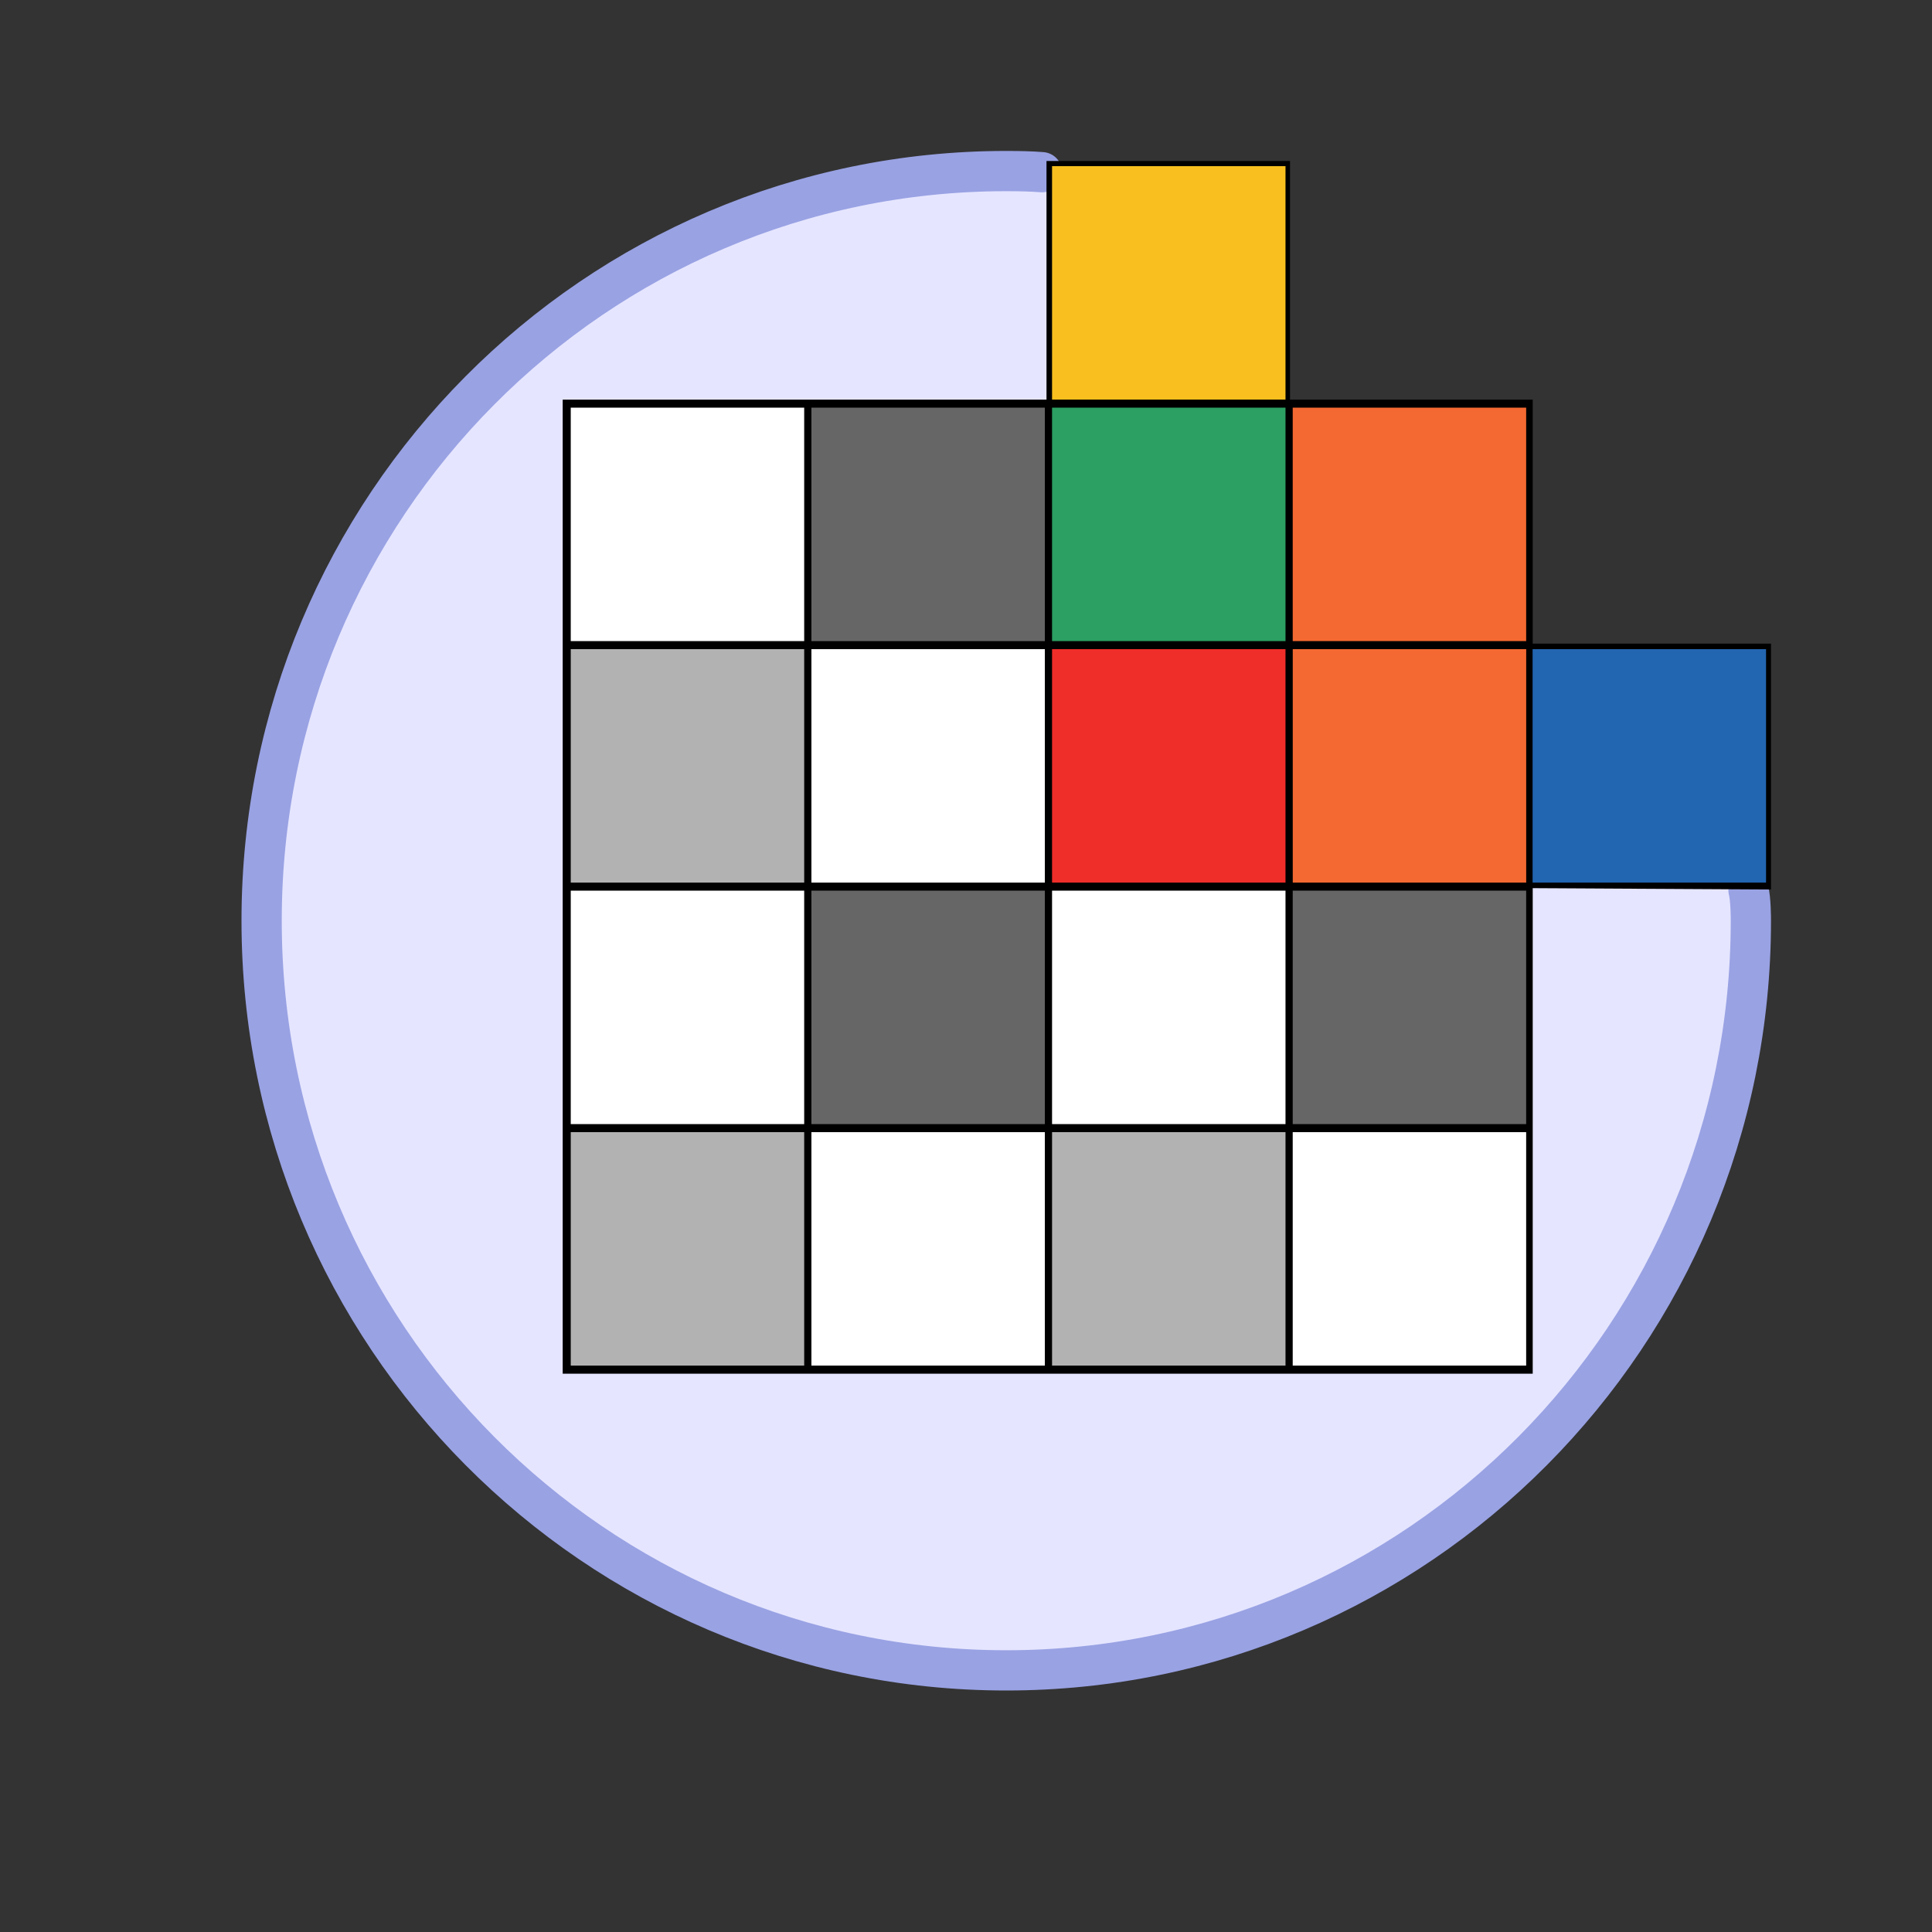 <?xml version="1.0" encoding="UTF-8" standalone="no"?>
<!-- Created with Inkscape (http://www.inkscape.org/) -->

<svg
   width="48"
   height="48"
   viewBox="0 0 48 48"
   version="1.1"
   id="svg1"
   xml:space="preserve"
   inkscape:version="1.3 (0e150ed, 2023-07-21)"
   sodipodi:docname="WelcomeDraft.svg"
   inkscape:export-filename="PNG/SlicerUpArrowV1-24.png"
   inkscape:export-xdpi="48"
   inkscape:export-ydpi="48"
   xmlns:inkscape="http://www.inkscape.org/namespaces/inkscape"
   xmlns:sodipodi="http://sodipodi.sourceforge.net/DTD/sodipodi-0.dtd"
   xmlns="http://www.w3.org/2000/svg"
   xmlns:svg="http://www.w3.org/2000/svg"><rect x="0" y="0" width="48" height="48" fill="#333333" stroke="none"/><sodipodi:namedview
   id="namedview1"
   pagecolor="#ffffff"
   bordercolor="#111111"
   borderopacity="1"
   inkscape:showpageshadow="0"
   inkscape:pageopacity="0"
   inkscape:pagecheckerboard="1"
   inkscape:deskcolor="#d1d1d1"
   inkscape:document-units="px"
   showgrid="true"
   inkscape:zoom="9.6746297"
   inkscape:cx="29.251766"
   inkscape:cy="15.86624"
   inkscape:window-width="1392"
   inkscape:window-height="773"
   inkscape:window-x="39"
   inkscape:window-y="25"
   inkscape:window-maximized="0"
   inkscape:current-layer="LightThemeEnabledLayer"
   showguides="true"><inkscape:grid
     id="grid1"
     units="px"
     originx="0"
     originy="0"
     spacingx="2"
     spacingy="2"
     empcolor="#0099e5"
     empopacity="0.302"
     color="#0099e5"
     opacity="0.149"
     empspacing="1"
     dotted="false"
     gridanglex="30"
     gridanglez="30"
     visible="true" /></sodipodi:namedview><defs
   id="defs1" />&#10;&#10;<!-- PUT FINAL THEME/STATE VERSIONS IN THESE LAYERS. NO GROUPED ELEMENTS. -->&#10;&#10;&#10;&#10;&#10;&#10;&#10;&#10;&#10;&#10;<g
   inkscape:label="LightThemeEnabledLayer"
   id="LightThemeEnabledLayer"
   inkscape:groupmode="layer"
   style="display:inline"
   sodipodi:insensitive="true"><path
     id="path18"
     style="fill:#e5e5ff;stroke:#99a2e3;stroke-width:1px;stroke-linecap:round;stroke-linejoin:miter;stroke-opacity:1"
     d="m 43.441,22.115 c 0.059,0.222 0.059,0.704 0.059,0.76 v 0 C 43.5,33.161 35.217,41.5 25,41.5 c -10.217,0 -18.5,-8.339 -18.5,-18.625 10e-8,-10.286 8.283,-18.625 18.5,-18.625 0.289,0 0.656,0.007 0.888,0.028" /><rect
     style="fill:#000000;fill-opacity:1;stroke:none;stroke-width:0.2;stroke-linecap:round;stroke-linejoin:round;stroke-dasharray:none;stroke-opacity:1;paint-order:markers fill stroke"
     id="rect19"
     width="24.1"
     height="24.2"
     x="13.98"
     y="9.929" /><path
     style="fill:#000000;stroke:none;stroke-width:1px;stroke-linecap:butt;stroke-linejoin:miter;stroke-opacity:1"
     d="m 26,4 -1e-6,18 18,0.099 2e-6,-6.108 h -6 L 38,10 H 32.05 V 4 H 26"
     id="path19"
     sodipodi:nodetypes="ccccccccc" /><rect
     style="fill:#f8bf1e;fill-opacity:1;stroke:none;stroke-width:0.2;stroke-linecap:round;stroke-linejoin:round;stroke-dasharray:none;stroke-opacity:1;paint-order:markers fill stroke"
     id="rect15"
     width="5.8"
     height="5.8"
     x="26.138"
     y="4.128" /><rect
     style="display:inline;fill:#2c9f63;fill-opacity:1;stroke:none;stroke-width:0.2;stroke-linecap:round;stroke-linejoin:round;stroke-dasharray:none;stroke-opacity:1;paint-order:markers fill stroke"
     id="rect15-7"
     width="5.8"
     height="5.8"
     x="26.138"
     y="10.128" /><rect
     style="display:inline;fill:#f46931;fill-opacity:1;stroke:none;stroke-width:0.2;stroke-linecap:round;stroke-linejoin:round;stroke-dasharray:none;stroke-opacity:1;paint-order:markers fill stroke"
     id="rect15-5"
     width="5.8"
     height="5.8"
     x="32.117"
     y="10.128" /><rect
     style="display:inline;fill:#ef2d29;fill-opacity:1;stroke:none;stroke-width:0.2;stroke-linecap:round;stroke-linejoin:round;stroke-dasharray:none;stroke-opacity:1;paint-order:markers fill stroke"
     id="rect15-9"
     width="5.8"
     height="5.8"
     x="26.138"
     y="16.128" /><rect
     style="display:inline;fill:#666666;fill-opacity:1;stroke:none;stroke-width:0.2;stroke-linecap:round;stroke-linejoin:round;stroke-dasharray:none;stroke-opacity:1;paint-order:markers fill stroke"
     id="rect15-0"
     width="5.8"
     height="5.8"
     x="20.159"
     y="10.128" /><rect
     style="display:inline;fill:#ffffff;fill-opacity:1;stroke:none;stroke-width:0.2;stroke-linecap:round;stroke-linejoin:round;stroke-dasharray:none;stroke-opacity:1;paint-order:markers fill stroke"
     id="rect15-7-2"
     width="5.8"
     height="5.8"
     x="20.159"
     y="16.128" /><rect
     style="display:inline;fill:#666666;fill-opacity:1;stroke:none;stroke-width:0.2;stroke-linecap:round;stroke-linejoin:round;stroke-dasharray:none;stroke-opacity:1;paint-order:markers fill stroke"
     id="rect15-9-1"
     width="5.8"
     height="5.8"
     x="20.159"
     y="22.128" /><rect
     style="display:inline;fill:#ffffff;fill-opacity:1;stroke:none;stroke-width:0.2;stroke-linecap:round;stroke-linejoin:round;stroke-dasharray:none;stroke-opacity:1;paint-order:markers fill stroke"
     id="rect15-74"
     width="5.8"
     height="5.8"
     x="14.18"
     y="10.128" /><rect
     style="display:inline;fill:#b2b2b2;fill-opacity:1;stroke:none;stroke-width:0.2;stroke-linecap:round;stroke-linejoin:round;stroke-dasharray:none;stroke-opacity:1;paint-order:markers fill stroke"
     id="rect15-7-4"
     width="5.8"
     height="5.8"
     x="14.18"
     y="16.128" /><rect
     style="display:inline;fill:#ffffff;fill-opacity:1;stroke:none;stroke-width:0.2;stroke-linecap:round;stroke-linejoin:round;stroke-dasharray:none;stroke-opacity:1;paint-order:markers fill stroke"
     id="rect15-9-3"
     width="5.8"
     height="5.8"
     x="14.18"
     y="22.128" /><rect
     style="display:inline;fill:#ffffff;fill-opacity:1;stroke:none;stroke-width:0.2;stroke-linecap:round;stroke-linejoin:round;stroke-dasharray:none;stroke-opacity:1;paint-order:markers fill stroke"
     id="rect15-99"
     width="5.8"
     height="5.8"
     x="26.138"
     y="22.128" /><rect
     style="display:inline;fill:#b2b2b2;fill-opacity:1;stroke:none;stroke-width:0.2;stroke-linecap:round;stroke-linejoin:round;stroke-dasharray:none;stroke-opacity:1;paint-order:markers fill stroke"
     id="rect15-7-44"
     width="5.8"
     height="5.8"
     x="26.138"
     y="28.128" /><rect
     style="display:inline;fill:#ffffff;fill-opacity:1;stroke:none;stroke-width:0.2;stroke-linecap:round;stroke-linejoin:round;stroke-dasharray:none;stroke-opacity:1;paint-order:markers fill stroke"
     id="rect15-99-9"
     width="5.8"
     height="5.8"
     x="32.117"
     y="-33.928"
     transform="scale(1,-1)" /><rect
     style="display:inline;fill:#b2b2b2;fill-opacity:1;stroke:none;stroke-width:0.2;stroke-linecap:round;stroke-linejoin:round;stroke-dasharray:none;stroke-opacity:1;paint-order:markers fill stroke"
     id="rect15-7-44-5"
     width="5.8"
     height="5.8"
     x="14.18"
     y="28.128" /><rect
     style="display:inline;fill:#ffffff;fill-opacity:1;stroke:none;stroke-width:0.2;stroke-linecap:round;stroke-linejoin:round;stroke-dasharray:none;stroke-opacity:1;paint-order:markers fill stroke"
     id="rect15-99-9-3"
     width="5.8"
     height="5.8"
     x="20.159"
     y="-33.928"
     transform="scale(1,-1)" /><rect
     style="display:inline;fill:#666666;fill-opacity:1;stroke:none;stroke-width:0.2;stroke-linecap:round;stroke-linejoin:round;stroke-dasharray:none;stroke-opacity:1;paint-order:markers fill stroke"
     id="rect15-7-44-0"
     width="5.8"
     height="5.8"
     x="32.117"
     y="-27.928"
     transform="scale(1,-1)" /><rect
     style="display:inline;fill:#f46931;fill-opacity:1;stroke:none;stroke-width:0.2;stroke-linecap:round;stroke-linejoin:round;stroke-dasharray:none;stroke-opacity:1;paint-order:markers fill stroke"
     id="rect15-73"
     width="5.8"
     height="5.8"
     x="32.118"
     y="16.128" /><rect
     style="display:inline;fill:#2265b1;fill-opacity:1;stroke:none;stroke-width:0.2;stroke-linecap:round;stroke-linejoin:round;stroke-dasharray:none;stroke-opacity:1;paint-order:markers fill stroke"
     id="rect15-3"
     width="5.8"
     height="5.8"
     x="38.077"
     y="16.128" /></g>&#10;&#10;&#10;<!-- TINKERLAYER FOR USE AS DESIGN SANDBOX. DELETE IN FINAL VERSION -->&#10;</svg>
